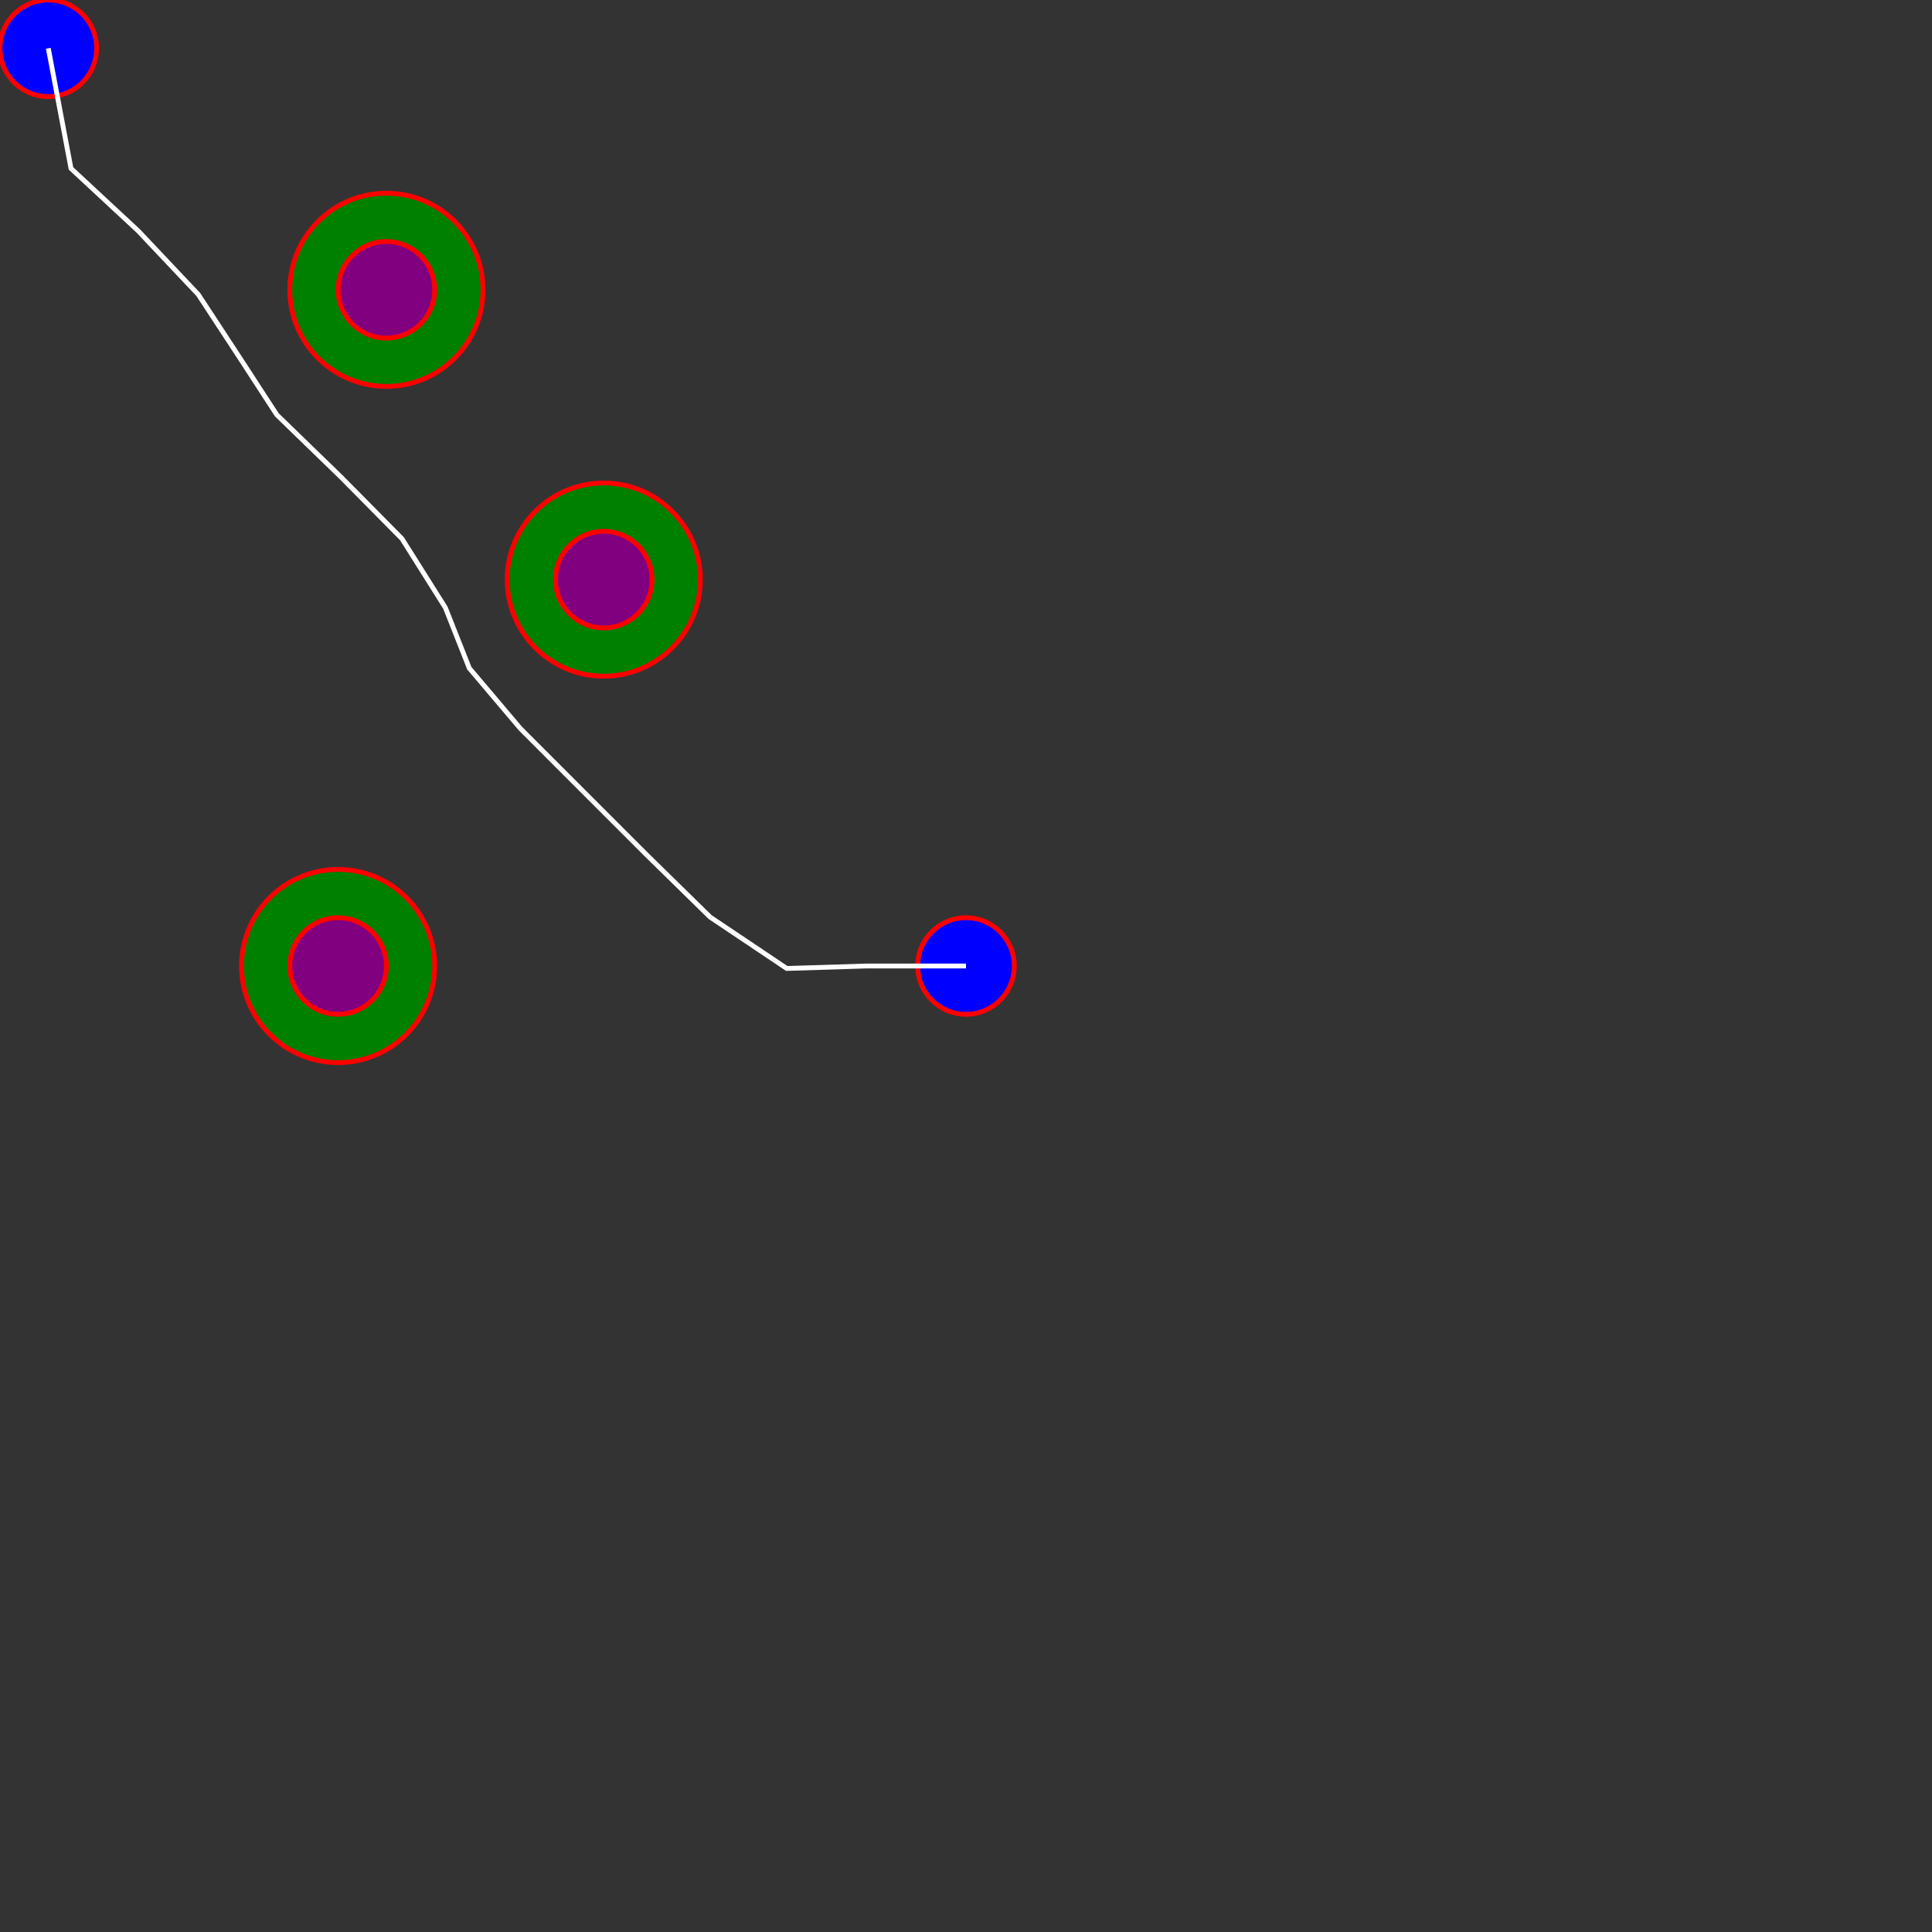<svg width='400' height='400' xmlns='http://www.w3.org/2000/svg'><rect width="100%" height="100%" fill="#333333" stroke="none"/><style>text {font: 24px sans-serif; fill: black;}</style><circle cx='10' cy='10' r='10' fill='blue' stroke='red' /><circle cx='200' cy='200' r='10' fill='blue' stroke='red' /><circle cx='70' cy='200' r='20' fill='green' stroke='red' /><circle cx='70' cy='200' r='10' fill='purple' stroke='red' /><circle cx='80' cy='60' r='20' fill='green' stroke='red' /><circle cx='80' cy='60' r='10' fill='purple' stroke='red' /><circle cx='125' cy='120' r='20' fill='green' stroke='red' /><circle cx='125' cy='120' r='10' fill='purple' stroke='red' /><path d='M 10 10 L 10 10 L 14.698 34.874 L 28.613 47.805 L 41.044 60.964 L 49.912 74.497 L 57.319 85.89 L 70.631 98.801 L 83.219 111.533 L 92.205 125.806 L 97.166 138.344 L 107.747 150.843 L 120.735 163.844 L 133.748 176.858 L 147.033 189.879 L 162.889 200.51 L 179.37 200.0 L 192.852 200.0 L 200 200 ' stroke='white' fill='transparent' /></svg>